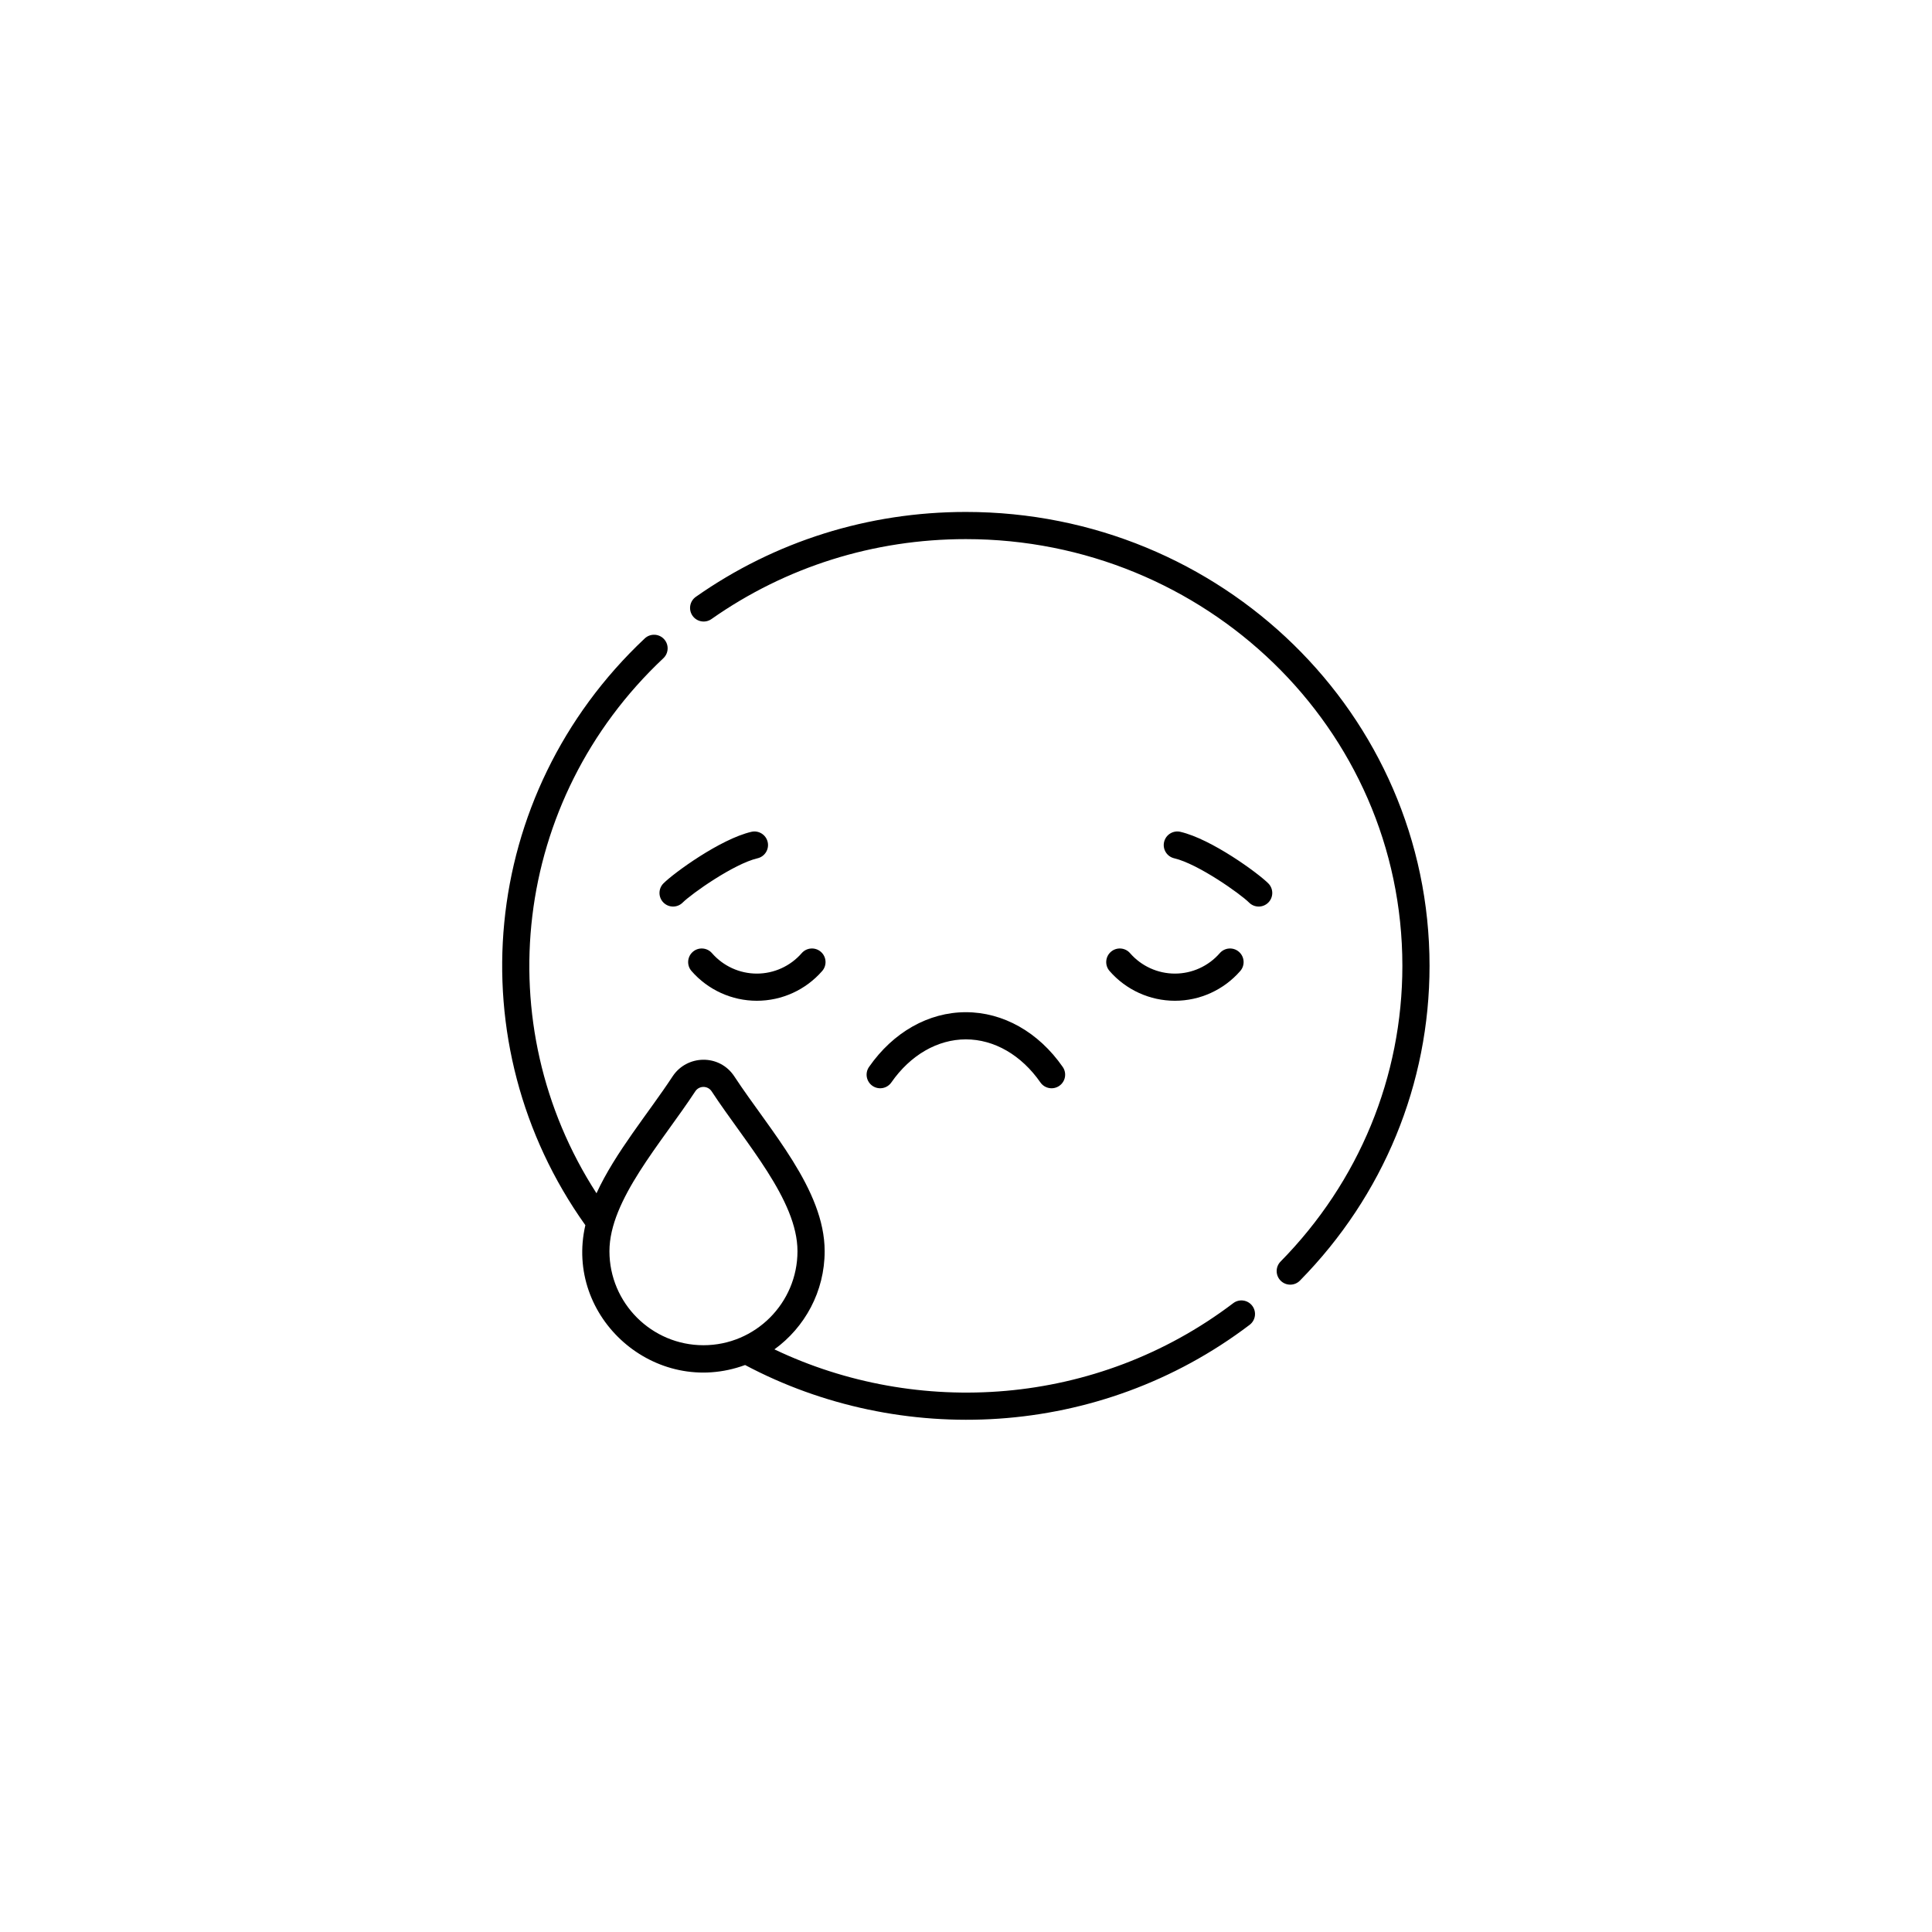 <?xml version="1.0"?>
<svg xmlns="http://www.w3.org/2000/svg" id="Capa_1" enable-background="new 0 0 512.022 512.022" height="512px" viewBox="0 0 512.022 512.022" width="512px"><g transform="matrix(0.48 0 0 0.48 133.089 133.089)"><g><path d="m374.47 182.01c-4.034-.941-8.066 1.566-9.008 5.6-.941 4.034 1.566 8.067 5.6 9.008 13.117 3.061 36.506 19.637 41.321 24.453 1.465 1.464 3.385 2.197 5.304 2.197s3.839-.732 5.304-2.197c2.929-2.929 2.929-7.678 0-10.606-5.743-5.744-31.347-24.448-48.521-28.455zm-236.897 0c-17.174 4.007-42.777 22.71-48.521 28.454-2.929 2.929-2.929 7.678 0 10.606 1.465 1.464 3.385 2.197 5.304 2.197s3.839-.732 5.304-2.197c4.815-4.816 28.204-21.392 41.321-24.453 4.034-.941 6.541-4.974 5.6-9.008-.942-4.033-4.975-6.54-9.008-5.599zm266.058 260.249c-75.749 57.46-174.5 63.118-253.322 25.495 16.789-12.169 27.74-31.924 27.74-54.199 0-34.058-30.277-66.658-49.855-96.491-8.218-12.525-26.211-12.049-34.118 0-13.15 20.042-31.702 42.031-42 64.507-60.162-93.062-46.606-216.888 36.917-295.413 3.018-2.837 3.164-7.584.326-10.602-2.837-3.018-7.584-3.164-10.602-.327-91.911 86.413-103.988 224.079-32.793 323.963-11.724 50.941 38.496 95.444 88.197 77.208 85.426 45.348 195.227 41.034 278.573-22.192 3.301-2.503 3.946-7.208 1.443-10.508-2.502-3.298-7.207-3.945-10.506-1.441zm-292.497 23.21c-28.626 0-51.915-23.289-51.915-51.914 0-28.286 28.608-59.624 47.396-88.262 2.132-3.25 6.904-3.249 9.036 0 18.795 28.646 47.396 59.978 47.396 88.262.002 28.626-23.287 51.914-51.913 51.914zm4.7-216.476c-2.722-3.123-7.46-3.448-10.582-.726-3.123 2.721-3.447 7.459-.727 10.582 9.104 10.444 22.255 16.435 36.083 16.435s26.98-5.99 36.082-16.435c2.722-3.123 2.395-7.86-.727-10.582-3.125-2.721-7.86-2.396-10.582.727-6.253 7.175-15.282 11.29-24.774 11.29-9.49-.001-18.52-4.116-24.773-11.291zm140.188-243.6c-53.894 0-105.45 16.205-149.096 46.865-3.389 2.381-4.206 7.059-1.825 10.448 2.382 3.39 7.059 4.208 10.448 1.826 41.105-28.876 89.681-44.14 140.473-44.14 131.773 0 241 104.093 241 235.607 0 61.191-23.883 119.175-67.25 163.271-2.904 2.953-2.864 7.702.089 10.606 2.95 2.9 7.696 2.869 10.606-.088 46.143-46.919 71.555-108.639 71.555-173.789 0-138.901-114.944-250.606-256-250.606zm-41.152 314.985c10.514-15.114 25.513-23.782 41.152-23.782 15.64 0 30.639 8.668 41.152 23.782 2.36 3.391 7.032 4.245 10.44 1.874 3.4-2.365 4.239-7.04 1.874-10.44-13.359-19.202-32.847-30.215-53.467-30.215s-40.107 11.013-53.467 30.215c-2.365 3.4-1.526 8.075 1.874 10.44 3.404 2.366 8.077 1.525 10.442-1.874zm156.566-45.095c13.828 0 26.979-5.99 36.083-16.435 2.721-3.123 2.397-7.86-.727-10.582-3.123-2.723-7.859-2.397-10.582.726-6.253 7.175-15.283 11.29-24.774 11.29s-18.522-4.115-24.775-11.29c-2.723-3.123-7.46-3.448-10.582-.726-3.123 2.721-3.447 7.459-.727 10.582 9.105 10.445 22.256 16.435 36.084 16.435z" data-original="#000000" class="active-path" fill="#000000"/></g></g> </svg>
